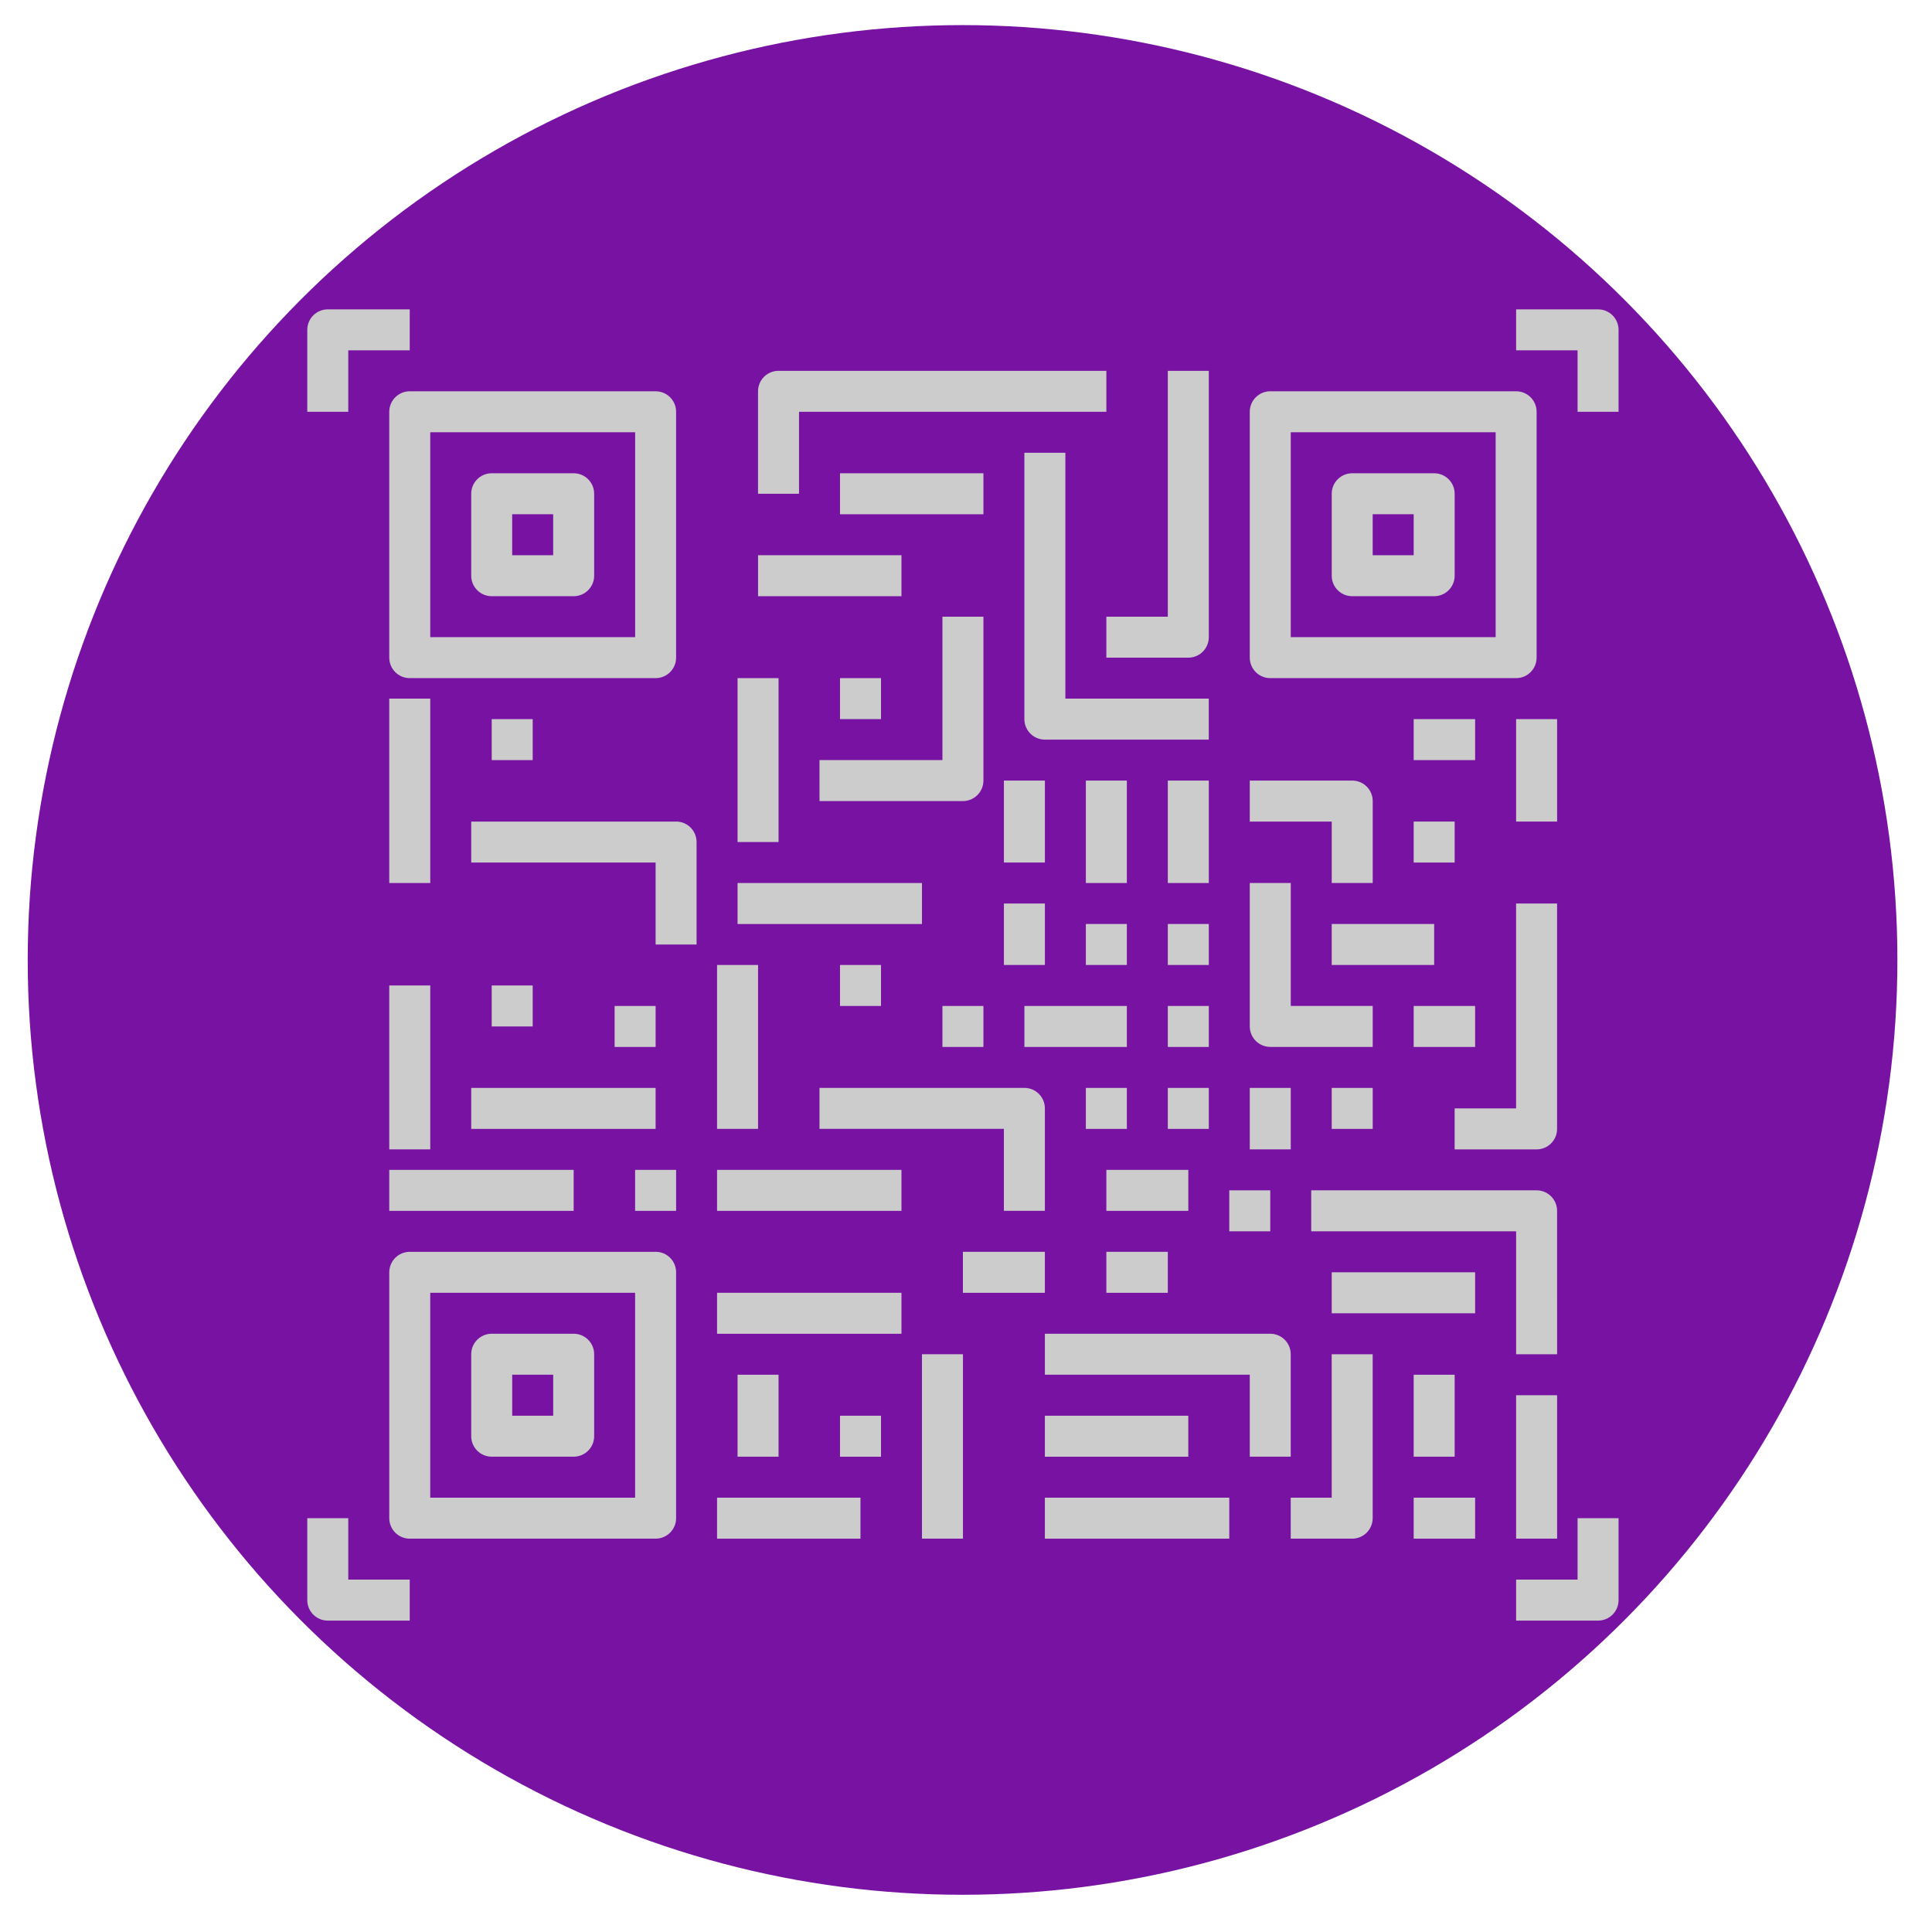 <?xml version="1.0" encoding="UTF-8" standalone="no"?>
<!-- Created with Inkscape (http://www.inkscape.org/) -->

<svg
   width="181.393mm"
   height="181.393mm"
   viewBox="0 0 181.393 181.393"
   version="1.1"
   id="svg5"
   inkscape:version="1.1 (c4e8f9e, 2021-05-24)"
   xmlns:inkscape="http://www.inkscape.org/namespaces/inkscape"
   xmlns:sodipodi="http://sodipodi.sourceforge.net/DTD/sodipodi-0.dtd"
   xmlns="http://www.w3.org/2000/svg"
   xmlns:svg="http://www.w3.org/2000/svg">
  <sodipodi:namedview
     id="namedview7"
     pagecolor="#ffffff"
     bordercolor="#666666"
     borderopacity="1.0"
     inkscape:pageshadow="2"
     inkscape:pageopacity="0.0"
     inkscape:pagecheckerboard="0"
     inkscape:document-units="mm"
     showgrid="false"
     inkscape:zoom="0.73228114"
     inkscape:cx="200.74257"
     inkscape:cy="407.63032"
     inkscape:window-width="1920"
     inkscape:window-height="1052"
     inkscape:window-x="1600"
     inkscape:window-y="0"
     inkscape:window-maximized="1"
     inkscape:current-layer="g1161" />
  <defs
     id="defs2" />
  <g
     inkscape:groupmode="layer"
     id="layer2"
     inkscape:label="Calque 2"
     style="display:inline">
    <circle
       style="fill:#7812a3;fill-opacity:1;stroke-width:0.308"
       id="path1431"
       cx="90.373"
       cy="90.128"
       r="87.771" />
  </g>
  <g
     inkscape:label="Calque 1"
     inkscape:groupmode="layer"
     id="layer1"
     transform="translate(-52.189,-40.627)"
     style="display:inline">
    <g
       id="g1352"
       transform="matrix(2.834,0,0,2.834,52.189,40.627)">
      <g
         id="g1161"
         style="fill:#e6e6e6">
        <rect
           x="35.974"
           y="25.86"
           width="1.358"
           height="3.394"
           id="rect1019"
           style="fill:#cccccc;stroke-width:0.679" />
        <rect
           x="38.689"
           y="25.86"
           width="1.358"
           height="3.394"
           id="rect1021"
           style="fill:#cccccc;stroke-width:0.679" />
        <rect
           x="35.974"
           y="30.611"
           width="1.358"
           height="1.358"
           id="rect1023"
           style="fill:#cccccc;stroke-width:0.679" />
        <rect
           x="38.689"
           y="30.611"
           width="1.358"
           height="1.358"
           id="rect1025"
           style="fill:#cccccc;stroke-width:0.679" />
        <rect
           x="31.222"
           y="33.327"
           width="1.358"
           height="1.358"
           id="rect1027"
           style="fill:#cccccc;stroke-width:0.679" />
        <rect
           x="27.829"
           y="46.902"
           width="1.358"
           height="1.358"
           id="rect1029"
           style="fill:#cccccc;stroke-width:0.679" />
        <rect
           x="38.689"
           y="33.327"
           width="1.358"
           height="1.358"
           id="rect1031"
           style="fill:#cccccc;stroke-width:0.679" />
        <rect
           x="35.974"
           y="36.042"
           width="1.358"
           height="1.358"
           id="rect1033"
           style="fill:#cccccc;stroke-width:0.679" />
        <rect
           x="38.689"
           y="36.042"
           width="1.358"
           height="1.358"
           id="rect1035"
           style="fill:#cccccc;stroke-width:0.679" />
        <path
           d="m 11.538,11.606 h 2.036 V 10.249 h -2.715 c -0.375,0 -0.679,0.304 -0.679,0.679 v 2.715 h 1.358 z"
           id="path1037"
           style="fill:#cccccc;stroke-width:0.679" />
        <path
           d="m 52.943,10.249 h -2.715 v 1.358 h 2.036 v 2.036 h 1.358 v -2.715 c 0,-0.375 -0.304,-0.679 -0.679,-0.679 z"
           id="path1039"
           style="fill:#cccccc;stroke-width:0.679" />
        <path
           d="m 11.538,50.296 h -1.358 v 2.715 c 0,0.375 0.304,0.679 0.679,0.679 h 2.715 v -1.358 h -2.036 z"
           id="path1041"
           style="fill:#cccccc;stroke-width:0.679" />
        <path
           d="m 52.264,52.332 h -2.036 v 1.358 h 2.715 c 0.375,0 0.679,-0.304 0.679,-0.679 v -2.715 h -1.358 z"
           id="path1043"
           style="fill:#cccccc;stroke-width:0.679" />
        <path
           d="m 12.896,13.642 v 8.145 c 0,0.375 0.304,0.679 0.679,0.679 h 8.145 c 0.375,0 0.679,-0.304 0.679,-0.679 V 13.642 c 0,-0.375 -0.304,-0.679 -0.679,-0.679 h -8.145 c -0.375,0 -0.679,0.304 -0.679,0.679 z m 1.358,0.679 h 6.788 v 6.788 h -6.788 z"
           id="path1045"
           style="fill:#cccccc;stroke-width:0.679" />
        <path
           d="m 19.005,15.679 h -2.715 c -0.375,0 -0.679,0.304 -0.679,0.679 v 2.715 c 0,0.375 0.304,0.679 0.679,0.679 h 2.715 c 0.375,0 0.679,-0.304 0.679,-0.679 v -2.715 c 0,-0.375 -0.304,-0.679 -0.679,-0.679 z m -0.679,2.715 h -1.358 v -1.358 h 1.358 z"
           id="path1047"
           style="fill:#cccccc;stroke-width:0.679" />
        <path
           d="m 42.083,22.466 h 8.145 c 0.375,0 0.679,-0.304 0.679,-0.679 V 13.642 c 0,-0.375 -0.304,-0.679 -0.679,-0.679 h -8.145 c -0.375,0 -0.679,0.304 -0.679,0.679 v 8.145 c 0,0.375 0.304,0.679 0.679,0.679 z m 0.679,-8.145 h 6.788 v 6.788 h -6.788 z"
           id="path1049"
           style="fill:#cccccc;stroke-width:0.679" />
        <path
           d="m 47.513,15.679 h -2.715 c -0.375,0 -0.679,0.304 -0.679,0.679 v 2.715 c 0,0.375 0.304,0.679 0.679,0.679 h 2.715 c 0.375,0 0.679,-0.304 0.679,-0.679 v -2.715 c 0,-0.375 -0.304,-0.679 -0.679,-0.679 z m -0.679,2.715 h -1.358 v -1.358 h 1.358 z"
           id="path1051"
           style="fill:#cccccc;stroke-width:0.679" />
        <path
           d="m 21.72,41.472 h -8.145 c -0.375,0 -0.679,0.304 -0.679,0.679 v 8.145 c 0,0.375 0.304,0.679 0.679,0.679 h 8.145 c 0.375,0 0.679,-0.304 0.679,-0.679 V 42.15 c 0,-0.375 -0.304,-0.679 -0.679,-0.679 z m -0.679,8.145 h -6.788 v -6.788 h 6.788 z"
           id="path1053"
           style="fill:#cccccc;stroke-width:0.679" />
        <path
           d="m 16.29,48.259 h 2.715 c 0.375,0 0.679,-0.304 0.679,-0.679 v -2.715 c 0,-0.375 -0.304,-0.679 -0.679,-0.679 h -2.715 c -0.375,0 -0.679,0.304 -0.679,0.679 v 2.715 c 0,0.375 0.304,0.679 0.679,0.679 z m 0.679,-2.715 h 1.358 v 1.358 h -1.358 z"
           id="path1055"
           style="fill:#cccccc;stroke-width:0.679" />
        <path
           d="m 40.046,23.145 h -4.751 v -8.145 h -1.358 v 8.824 c 0,0.375 0.304,0.679 0.679,0.679 h 5.43 z"
           id="path1057"
           style="fill:#cccccc;stroke-width:0.679" />
        <rect
           x="25.114"
           y="18.394"
           width="4.751"
           height="1.358"
           id="rect1059"
           style="fill:#cccccc;stroke-width:0.679" />
        <rect
           x="27.829"
           y="15.679"
           width="4.751"
           height="1.358"
           id="rect1061"
           style="fill:#cccccc;stroke-width:0.679" />
        <rect
           x="12.896"
           y="23.145"
           width="1.358"
           height="6.109"
           id="rect1063"
           style="fill:#cccccc;stroke-width:0.679" />
        <path
           d="m 22.399,27.218 h -6.788 v 1.358 h 6.109 v 2.715 H 23.077 V 27.896 c 0,-0.375 -0.304,-0.679 -0.679,-0.679 z"
           id="path1065"
           style="fill:#cccccc;stroke-width:0.679" />
        <rect
           x="16.29"
           y="23.824"
           width="1.358"
           height="1.358"
           id="rect1067"
           style="fill:#cccccc;stroke-width:0.679" />
        <rect
           x="24.435"
           y="22.466"
           width="1.358"
           height="5.43"
           id="rect1069"
           style="fill:#cccccc;stroke-width:0.679" />
        <rect
           x="24.435"
           y="29.254"
           width="6.109"
           height="1.358"
           id="rect1071"
           style="fill:#cccccc;stroke-width:0.679" />
        <path
           d="m 51.585,29.933 h -1.358 v 6.788 h -2.036 v 1.358 h 2.715 c 0.375,0 0.679,-0.304 0.679,-0.679 z"
           id="path1073"
           style="fill:#cccccc;stroke-width:0.679" />
        <rect
           x="27.829"
           y="22.466"
           width="1.358"
           height="1.358"
           id="rect1075"
           style="fill:#cccccc;stroke-width:0.679" />
        <rect
           x="12.896"
           y="32.648"
           width="1.358"
           height="5.43"
           id="rect1077"
           style="fill:#cccccc;stroke-width:0.679" />
        <rect
           x="12.896"
           y="38.757"
           width="6.109"
           height="1.358"
           id="rect1079"
           style="fill:#cccccc;stroke-width:0.679" />
        <path
           d="m 44.119,29.254 h 1.358 v -2.715 c 0,-0.375 -0.304,-0.679 -0.679,-0.679 h -3.394 v 1.358 h 2.715 z"
           id="path1081"
           style="fill:#cccccc;stroke-width:0.679" />
        <rect
           x="16.29"
           y="32.648"
           width="1.358"
           height="1.358"
           id="rect1083"
           style="fill:#cccccc;stroke-width:0.679" />
        <rect
           x="23.756"
           y="31.969"
           width="1.358"
           height="5.43"
           id="rect1085"
           style="fill:#cccccc;stroke-width:0.679" />
        <rect
           x="23.756"
           y="38.757"
           width="6.109"
           height="1.358"
           id="rect1087"
           style="fill:#cccccc;stroke-width:0.679" />
        <rect
           x="15.611"
           y="36.042"
           width="6.109"
           height="1.358"
           id="rect1089"
           style="fill:#cccccc;stroke-width:0.679" />
        <rect
           x="24.435"
           y="45.544"
           width="1.358"
           height="2.715"
           id="rect1091"
           style="fill:#cccccc;stroke-width:0.679" />
        <rect
           x="23.756"
           y="42.829"
           width="6.109"
           height="1.358"
           id="rect1093"
           style="fill:#cccccc;stroke-width:0.679" />
        <path
           d="m 34.616,40.114 v -3.394 c 0,-0.375 -0.304,-0.679 -0.679,-0.679 h -6.788 v 1.358 h 6.109 v 2.715 z"
           id="path1095"
           style="fill:#cccccc;stroke-width:0.679" />
        <rect
           x="27.829"
           y="31.969"
           width="1.358"
           height="1.358"
           id="rect1097"
           style="fill:#cccccc;stroke-width:0.679" />
        <rect
           x="20.362"
           y="33.327"
           width="1.358"
           height="1.358"
           id="rect1099"
           style="fill:#cccccc;stroke-width:0.679" />
        <rect
           x="50.228"
           y="46.223"
           width="1.358"
           height="4.751"
           id="rect1101"
           style="fill:#cccccc;stroke-width:0.679" />
        <rect
           x="46.834"
           y="49.617"
           width="2.036"
           height="1.358"
           id="rect1103"
           style="fill:#cccccc;stroke-width:0.679" />
        <rect
           x="46.834"
           y="45.544"
           width="1.358"
           height="2.715"
           id="rect1105"
           style="fill:#cccccc;stroke-width:0.679" />
        <path
           d="m 51.585,40.114 c 0,-0.375 -0.304,-0.679 -0.679,-0.679 h -7.466 v 1.358 h 6.788 v 4.073 h 1.358 z"
           id="path1107"
           style="fill:#cccccc;stroke-width:0.679" />
        <path
           d="m 42.761,48.259 v -3.394 c 0,-0.375 -0.304,-0.679 -0.679,-0.679 H 34.616 v 1.358 h 6.788 v 2.715 z"
           id="path1109"
           style="fill:#cccccc;stroke-width:0.679" />
        <rect
           x="44.119"
           y="42.15"
           width="4.751"
           height="1.358"
           id="rect1111"
           style="fill:#cccccc;stroke-width:0.679" />
        <rect
           x="23.756"
           y="49.617"
           width="4.751"
           height="1.358"
           id="rect1113"
           style="fill:#cccccc;stroke-width:0.679" />
        <rect
           x="30.544"
           y="44.865"
           width="1.358"
           height="6.109"
           id="rect1115"
           style="fill:#cccccc;stroke-width:0.679" />
        <rect
           x="31.901"
           y="41.472"
           width="2.715"
           height="1.358"
           id="rect1117"
           style="fill:#cccccc;stroke-width:0.679" />
        <path
           d="m 42.083,34.684 h 3.394 v -1.358 h -2.715 v -4.073 h -1.358 v 4.751 c 0,0.375 0.304,0.679 0.679,0.679 z"
           id="path1119"
           style="fill:#cccccc;stroke-width:0.679" />
        <rect
           x="44.119"
           y="30.611"
           width="3.394"
           height="1.358"
           id="rect1121"
           style="fill:#cccccc;stroke-width:0.679" />
        <rect
           x="46.834"
           y="23.824"
           width="2.036"
           height="1.358"
           id="rect1123"
           style="fill:#cccccc;stroke-width:0.679" />
        <rect
           x="50.228"
           y="23.824"
           width="1.358"
           height="3.394"
           id="rect1125"
           style="fill:#cccccc;stroke-width:0.679" />
        <rect
           x="46.834"
           y="27.218"
           width="1.358"
           height="1.358"
           id="rect1127"
           style="fill:#cccccc;stroke-width:0.679" />
        <path
           d="m 36.653,21.788 h 2.715 c 0.375,0 0.679,-0.304 0.679,-0.679 v -8.824 h -1.358 v 8.145 h -2.036 z"
           id="path1129"
           style="fill:#cccccc;stroke-width:0.679" />
        <path
           d="M 26.471,13.642 H 36.653 V 12.285 H 25.792 c -0.375,0 -0.679,0.304 -0.679,0.679 v 3.394 h 1.358 z"
           id="path1131"
           style="fill:#cccccc;stroke-width:0.679" />
        <path
           d="m 27.15,26.539 h 4.751 c 0.375,0 0.679,-0.304 0.679,-0.679 v -5.43 h -1.358 v 4.751 h -4.073 z"
           id="path1133"
           style="fill:#cccccc;stroke-width:0.679" />
        <rect
           x="33.259"
           y="25.86"
           width="1.358"
           height="2.715"
           id="rect1135"
           style="fill:#cccccc;stroke-width:0.679" />
        <rect
           x="34.616"
           y="46.902"
           width="4.751"
           height="1.358"
           id="rect1137"
           style="fill:#cccccc;stroke-width:0.679" />
        <rect
           x="34.616"
           y="49.617"
           width="6.109"
           height="1.358"
           id="rect1139"
           style="fill:#cccccc;stroke-width:0.679" />
        <path
           d="m 44.119,49.617 h -1.358 v 1.358 h 2.036 c 0.375,0 0.679,-0.304 0.679,-0.679 v -5.43 h -1.358 z"
           id="path1141"
           style="fill:#cccccc;stroke-width:0.679" />
        <rect
           x="21.041"
           y="38.757"
           width="1.358"
           height="1.358"
           id="rect1143"
           style="fill:#cccccc;stroke-width:0.679" />
        <rect
           x="36.653"
           y="38.757"
           width="2.715"
           height="1.358"
           id="rect1145"
           style="fill:#cccccc;stroke-width:0.679" />
        <rect
           x="41.404"
           y="36.042"
           width="1.358"
           height="2.036"
           id="rect1147"
           style="fill:#cccccc;stroke-width:0.679" />
        <rect
           x="40.725"
           y="39.435"
           width="1.358"
           height="1.358"
           id="rect1149"
           style="fill:#cccccc;stroke-width:0.679" />
        <rect
           x="36.653"
           y="41.472"
           width="2.036"
           height="1.358"
           id="rect1151"
           style="fill:#cccccc;stroke-width:0.679" />
        <rect
           x="44.119"
           y="36.042"
           width="1.358"
           height="1.358"
           id="rect1153"
           style="fill:#cccccc;stroke-width:0.679" />
        <rect
           x="46.834"
           y="33.327"
           width="2.036"
           height="1.358"
           id="rect1155"
           style="fill:#cccccc;stroke-width:0.679" />
        <rect
           x="33.938"
           y="33.327"
           width="3.394"
           height="1.358"
           id="rect1157"
           style="fill:#cccccc;stroke-width:0.679" />
        <rect
           x="33.259"
           y="29.933"
           width="1.358"
           height="2.036"
           id="rect1159"
           style="fill:#cccccc;stroke-width:0.679" />
      </g>
      <g
         id="g1163" />
      <g
         id="g1165" />
      <g
         id="g1167" />
      <g
         id="g1169" />
      <g
         id="g1171" />
      <g
         id="g1173" />
      <g
         id="g1175" />
      <g
         id="g1177" />
      <g
         id="g1179" />
      <g
         id="g1181" />
      <g
         id="g1183" />
      <g
         id="g1185" />
      <g
         id="g1187" />
      <g
         id="g1189" />
      <g
         id="g1191" />
    </g>
  </g>
</svg>
